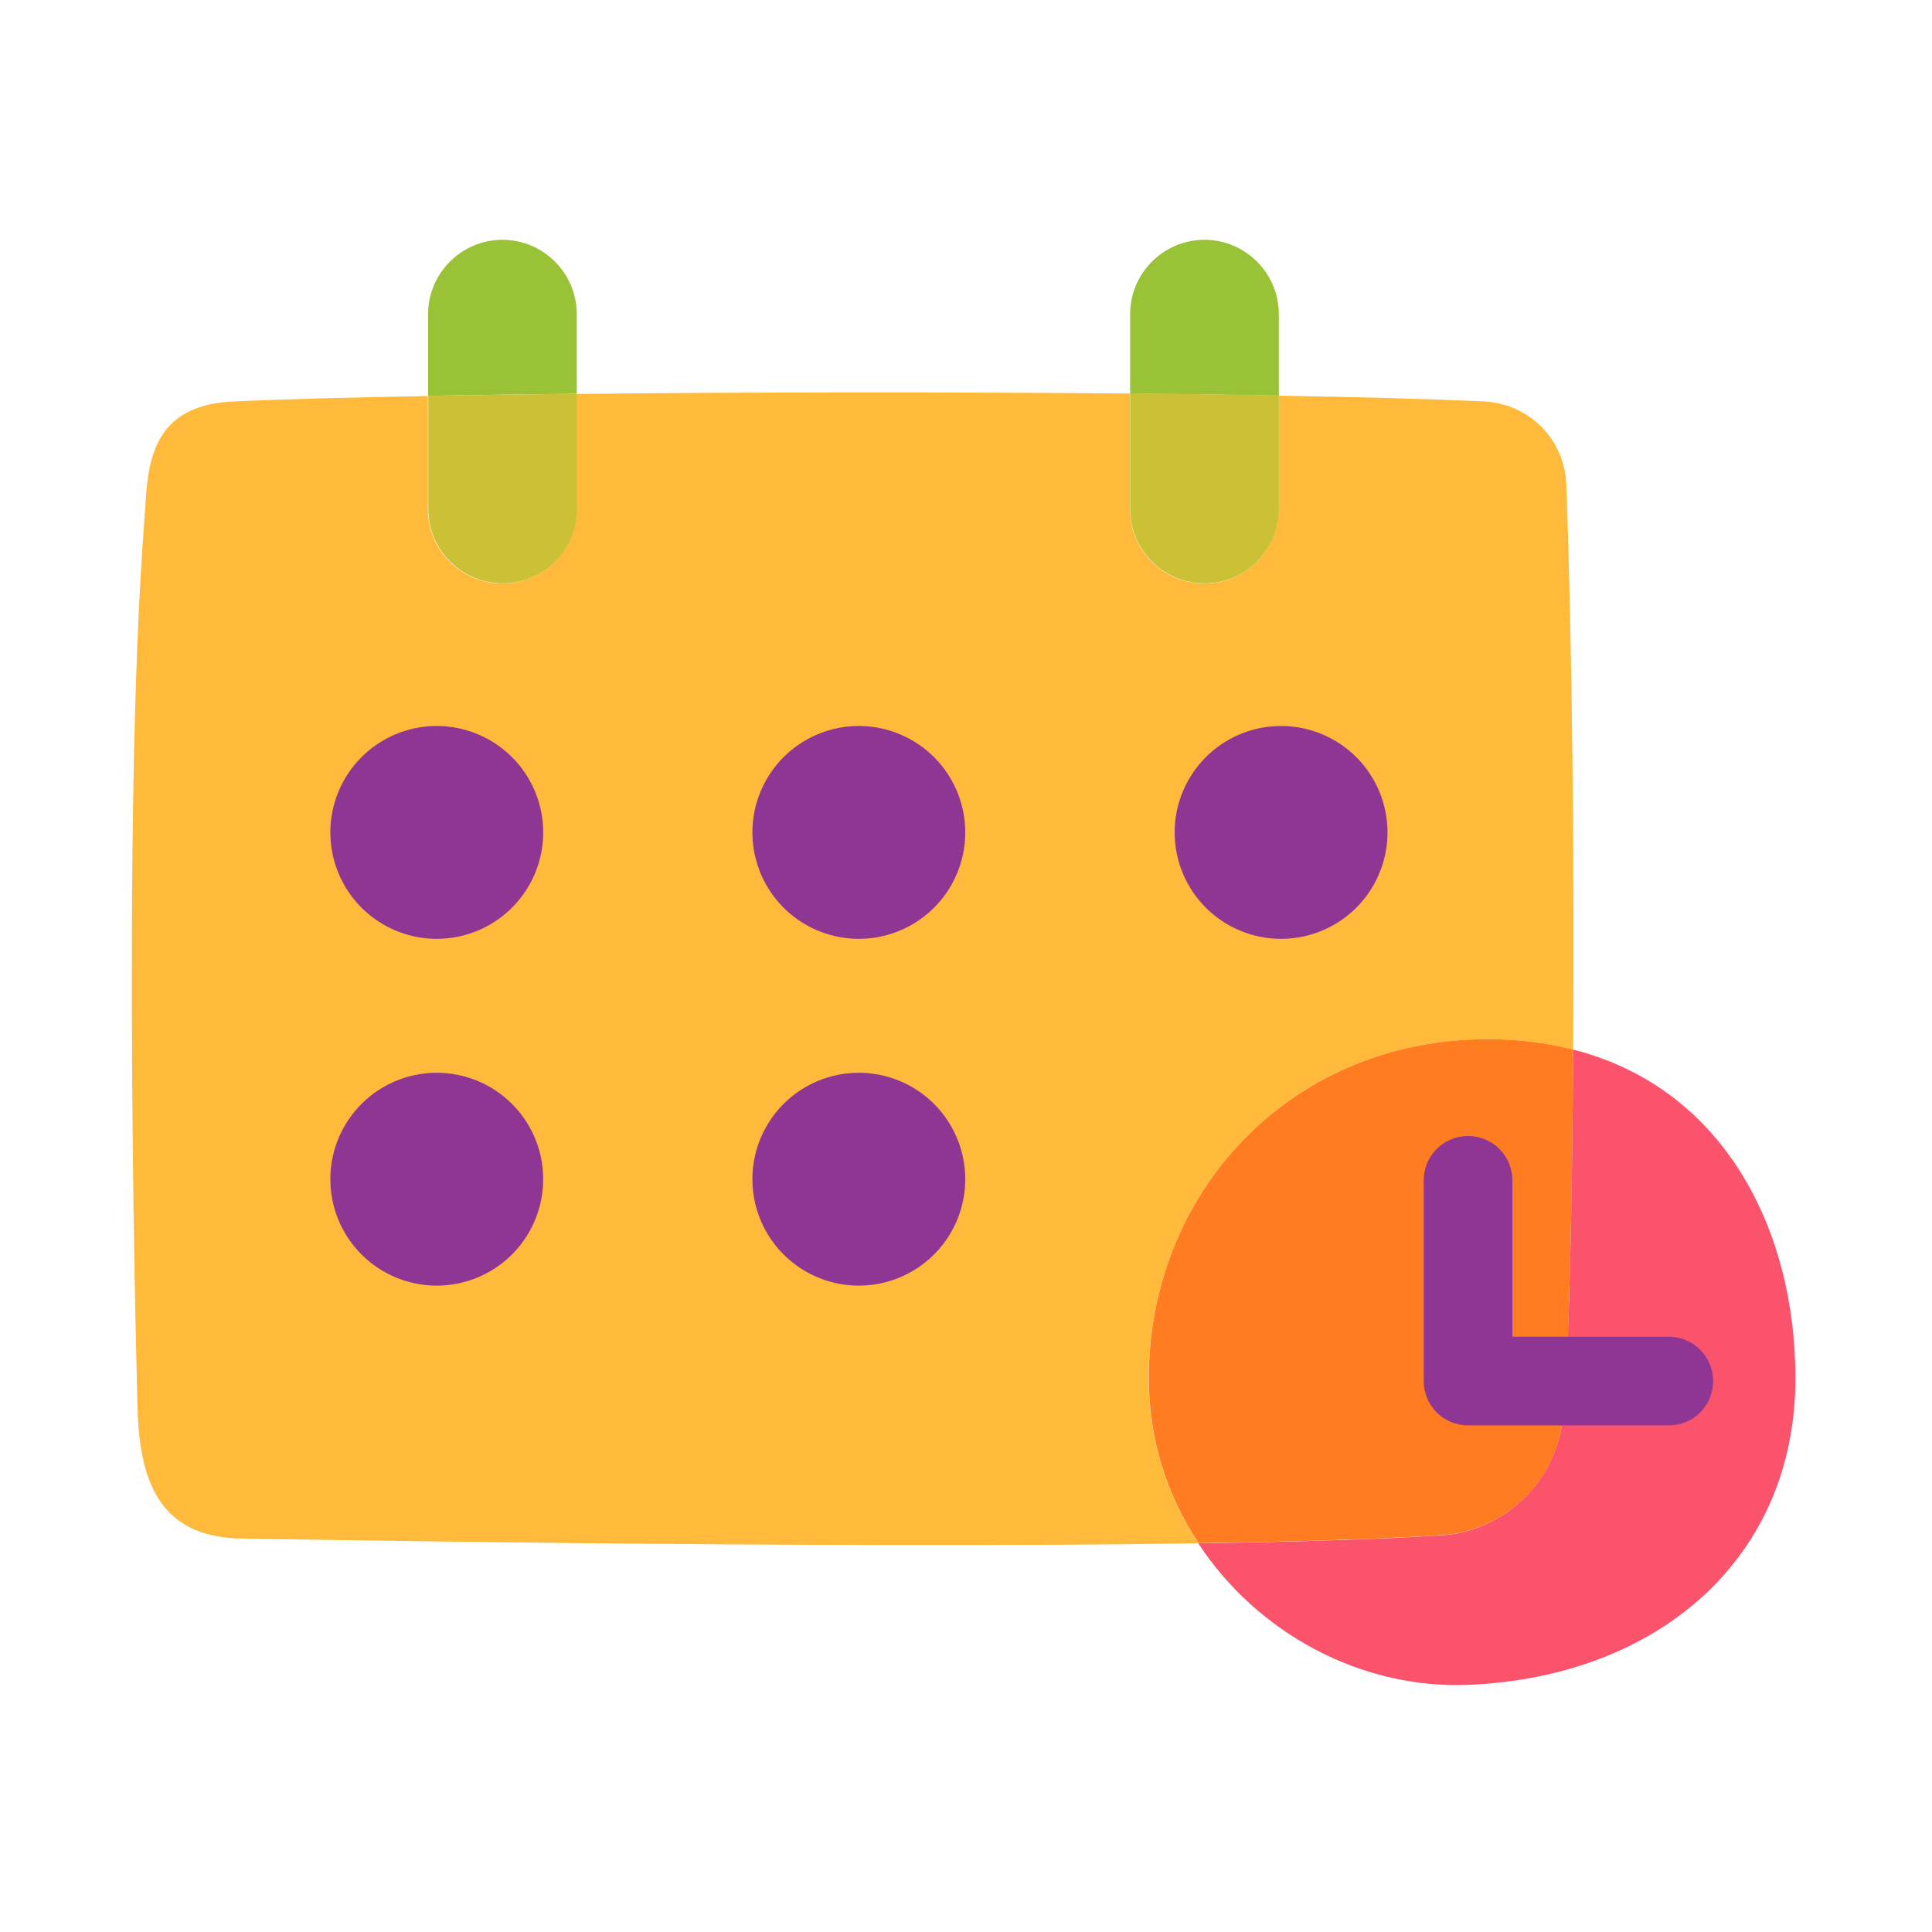 <?xml version="1.0" standalone="no"?><!DOCTYPE svg PUBLIC "-//W3C//DTD SVG 1.1//EN" "http://www.w3.org/Graphics/SVG/1.1/DTD/svg11.dtd"><svg class="icon" width="200px" height="200.00px" viewBox="0 0 1024 1024" version="1.1" xmlns="http://www.w3.org/2000/svg"><path d="M777.6 551.1c20.7-1.1 39.3 0.9 56.2 5.2 0.6-97.1-0.4-210.3-3.6-299.2-0.9-24.5-19.9-43.4-44.4-44.4-30.2-1.3-67.2-2.3-108.1-3v60.2c0 21.7-17.7 39.4-39.4 39.4s-39.4-17.7-39.4-39.4v-61.3c-95.8-0.9-202.3-0.8-293.3 0.2v61.1c0 21.7-17.7 39.4-39.4 39.4s-39.4-17.7-39.4-39.4v-60c-42.9 0.8-78.9 1.7-103.4 2.9-47 2.2-45 38.7-46.9 63.2C64 436.4 73 750.4 73 750.4c1.8 36.1 12.6 63.2 52.3 65 0 0 306.1 5.7 509.8 2.6-16.3-24.9-26.3-54.6-26.3-87.4 0.1-95.6 70.5-174.2 168.8-179.5z" fill="#FFBA3B" /><path d="M833.8 556.3c-0.5 85-2.3 157.6-4.8 190.5-3.5 45-38.7 65.1-63.2 66.8-31.9 2.2-77.9 3.6-130.7 4.4 31.3 47.7 86.4 77.4 143.3 75 100.1-4.2 173.2-66.8 173.2-162.4 0.1-78.9-38-154-117.8-174.3z" fill="#FB536C" /><path d="M829 746.8c2.5-32.9 4.3-105.5 4.8-190.5-16.9-4.3-35.6-6.3-56.2-5.2-98.3 5.3-168.7 83.9-168.7 179.4 0 32.8 9.9 62.5 26.3 87.4 52.8-0.8 98.8-2.2 130.7-4.4 24.5-1.7 59.7-21.7 63.1-66.7z" fill="#FF7C20" /><path d="M677.8 166.5c0-21.7-17.7-39.4-39.4-39.4S599 144.8 599 166.5v42.1c27.3 0.3 53.8 0.6 78.8 1.1v-43.2z" fill="#99C236" /><path d="M638.4 309.2c21.7 0 39.4-17.7 39.4-39.4v-60.2c-25-0.5-51.4-0.8-78.8-1.1v61.3c0 21.7 17.7 39.4 39.4 39.4z" fill="#CAC134" /><path d="M305.7 166.5c0-21.7-17.7-39.4-39.4-39.4s-39.4 17.7-39.4 39.4v43.3c24.3-0.4 50.8-0.8 78.8-1.1v-42.2z" fill="#99C236" /><path d="M266.4 309.2c21.7 0 39.4-17.7 39.4-39.4v-61.1c-28 0.3-54.5 0.7-78.8 1.1v60c0 21.7 17.7 39.4 39.4 39.4z" fill="#CAC134" /><path d="M884.5 755.5H778.1c-13 0-23.5-10.5-23.5-23.5V625.6c0-13 10.5-23.5 23.5-23.5s23.5 10.5 23.5 23.5v82.9h82.9c13 0 23.5 10.5 23.5 23.5s-10.5 23.5-23.5 23.5z" fill="#8F3694" /><path d="M679 441.2m-56.4 0a56.4 56.4 0 1 0 112.8 0 56.4 56.4 0 1 0-112.8 0Z" fill="#8F3694" /><path d="M231.5 441.2m-56.4 0a56.4 56.4 0 1 0 112.8 0 56.4 56.4 0 1 0-112.8 0Z" fill="#8F3694" /><path d="M455.2 441.2m-56.4 0a56.4 56.4 0 1 0 112.8 0 56.4 56.4 0 1 0-112.8 0Z" fill="#8F3694" /><path d="M231.5 625m-56.4 0a56.4 56.4 0 1 0 112.8 0 56.4 56.4 0 1 0-112.8 0Z" fill="#8F3694" /><path d="M455.2 625m-56.4 0a56.4 56.4 0 1 0 112.8 0 56.4 56.4 0 1 0-112.8 0Z" fill="#8F3694" /></svg>